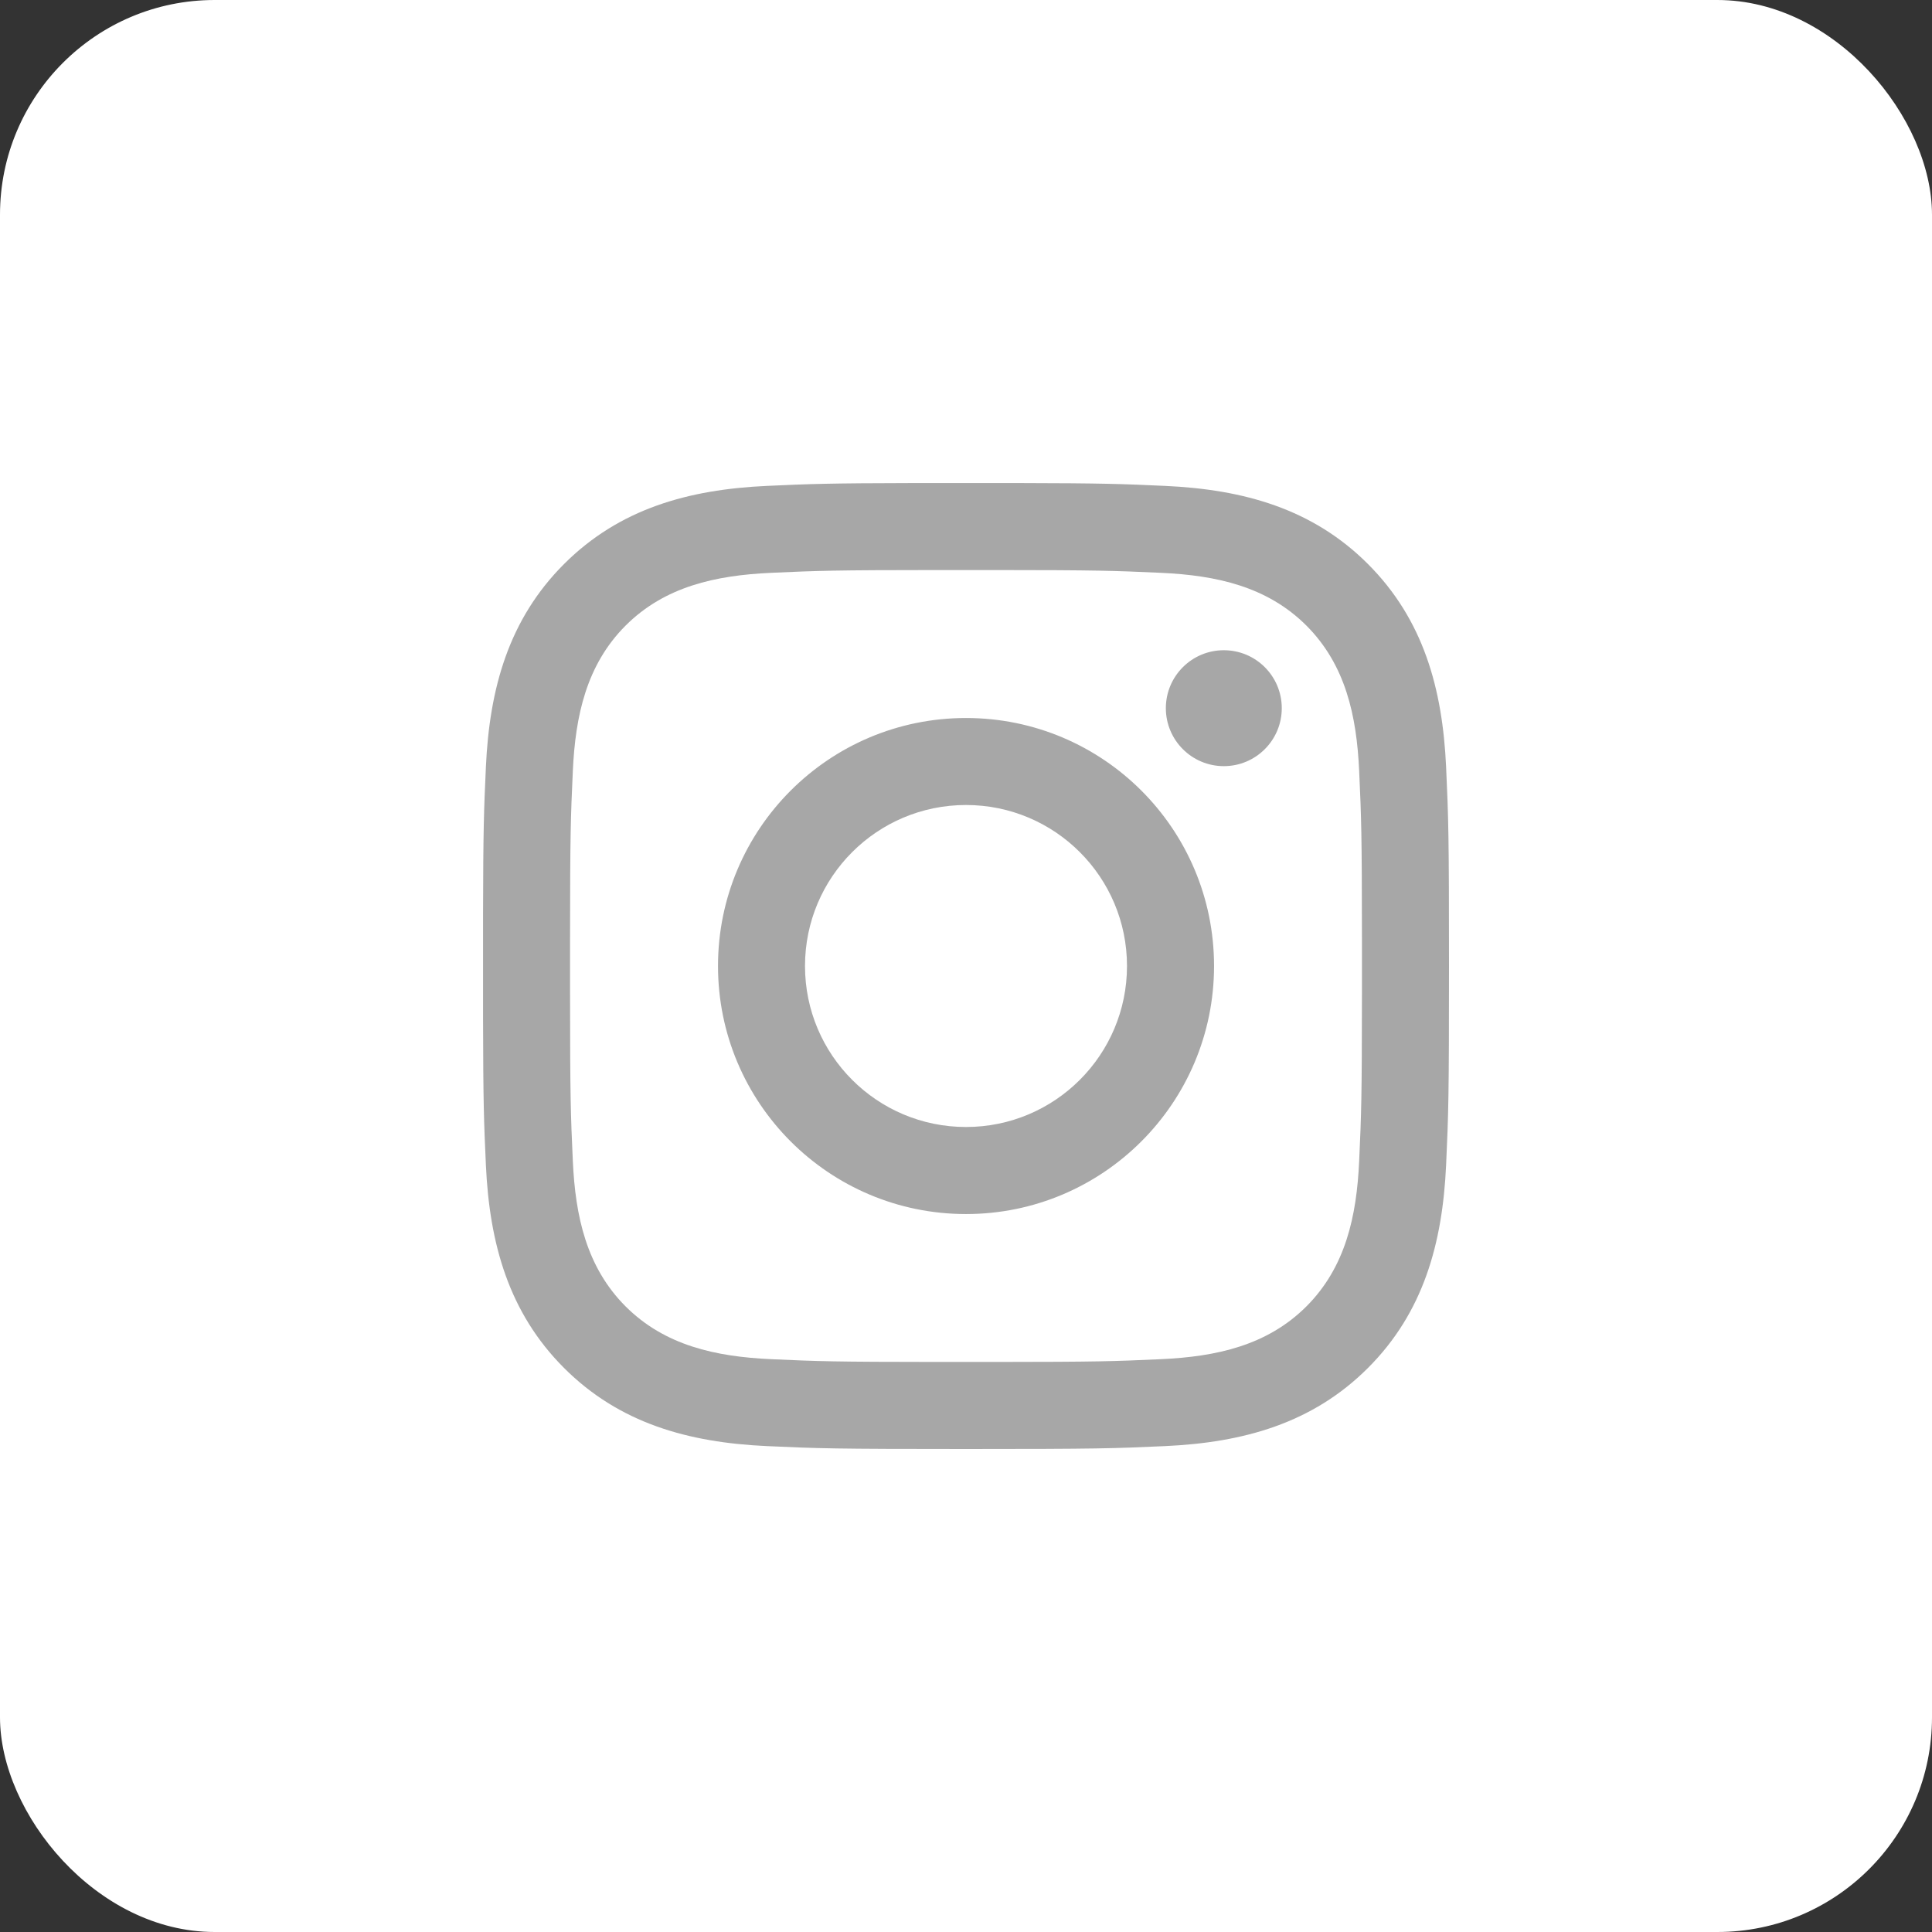 <?xml version="1.0" encoding="UTF-8"?>
<svg width="36px" height="36px" viewBox="0 0 36 36" version="1.1" xmlns="http://www.w3.org/2000/svg" xmlns:xlink="http://www.w3.org/1999/xlink">
    <rect x="0" y="0" width="36" height="36" fill="#333333" stroke="none"/>
    <!-- Generator: Sketch 59.1 (86144) - https://sketch.com -->
    <title>Icon / Menu / Social / IG</title>
    <desc>Created with Sketch.</desc>
    <g id="Icon-/-Menu-/-Social-/-IG" stroke="none" stroke-width="1" fill="none" fill-rule="evenodd">
        <rect id="Rectangle-Copy-4" fill="#FFFFFF" x="0" y="0" width="36" height="36" rx="4"></rect>
        <path d="M18.986,9.001 C20.554,9.004 20.898,9.017 21.711,9.054 C23.174,9.121 24.459,9.479 25.49,10.51 C26.521,11.542 26.879,12.827 26.946,14.289 C26.99,15.249 27,15.556 27,18 C27,20.444 26.99,20.751 26.946,21.711 C26.879,23.174 26.521,24.459 25.49,25.49 C24.458,26.521 23.173,26.879 21.711,26.946 C20.751,26.99 20.444,27 18,27 C15.556,27 15.249,26.99 14.289,26.946 C12.826,26.879 11.541,26.521 10.51,25.49 C9.479,24.458 9.121,23.173 9.054,21.711 C9.017,20.898 9.004,20.554 9.001,18.986 L9.001,17.014 C9.004,15.446 9.017,15.102 9.054,14.289 C9.121,12.826 9.479,11.541 10.51,10.51 C11.542,9.479 12.827,9.121 14.289,9.054 C15.102,9.017 15.446,9.004 17.014,9.001 Z M18.537,10.622 L17.463,10.622 C15.547,10.623 15.236,10.634 14.363,10.674 C13.339,10.721 12.389,10.926 11.657,11.657 C10.926,12.389 10.721,13.339 10.674,14.363 C10.634,15.236 10.623,15.547 10.622,17.463 L10.622,18.537 C10.623,20.453 10.634,20.764 10.674,21.637 C10.721,22.661 10.926,23.611 11.657,24.343 C12.389,25.074 13.339,25.279 14.363,25.326 C15.236,25.366 15.547,25.377 17.463,25.378 L18.537,25.378 C20.453,25.377 20.764,25.366 21.637,25.326 C22.661,25.279 23.611,25.074 24.343,24.343 C25.074,23.611 25.279,22.661 25.326,21.637 C25.366,20.764 25.377,20.453 25.378,18.537 L25.378,17.463 C25.377,15.547 25.366,15.236 25.326,14.363 C25.279,13.339 25.074,12.389 24.343,11.657 C23.611,10.926 22.661,10.721 21.637,10.674 C20.764,10.634 20.453,10.623 18.537,10.622 Z M18,13.379 C20.553,13.379 22.622,15.447 22.622,18 C22.622,20.552 20.552,22.622 18,22.622 C15.448,22.622 13.379,20.553 13.379,18 C13.379,15.448 15.447,13.379 18,13.379 Z M18,15 C16.343,15 15,16.343 15,18 C15,19.657 16.343,21 18,21 C19.657,21 21,19.657 21,18 C21,16.343 19.657,15 18,15 Z M22.804,12.116 C23.401,12.116 23.884,12.599 23.884,13.196 C23.884,13.792 23.401,14.276 22.804,14.276 C22.208,14.276 21.724,13.792 21.724,13.196 C21.724,12.599 22.208,12.116 22.804,12.116 Z" id="Combined-Shape" fill="#A7A7A7"></path>
    </g>
</svg>